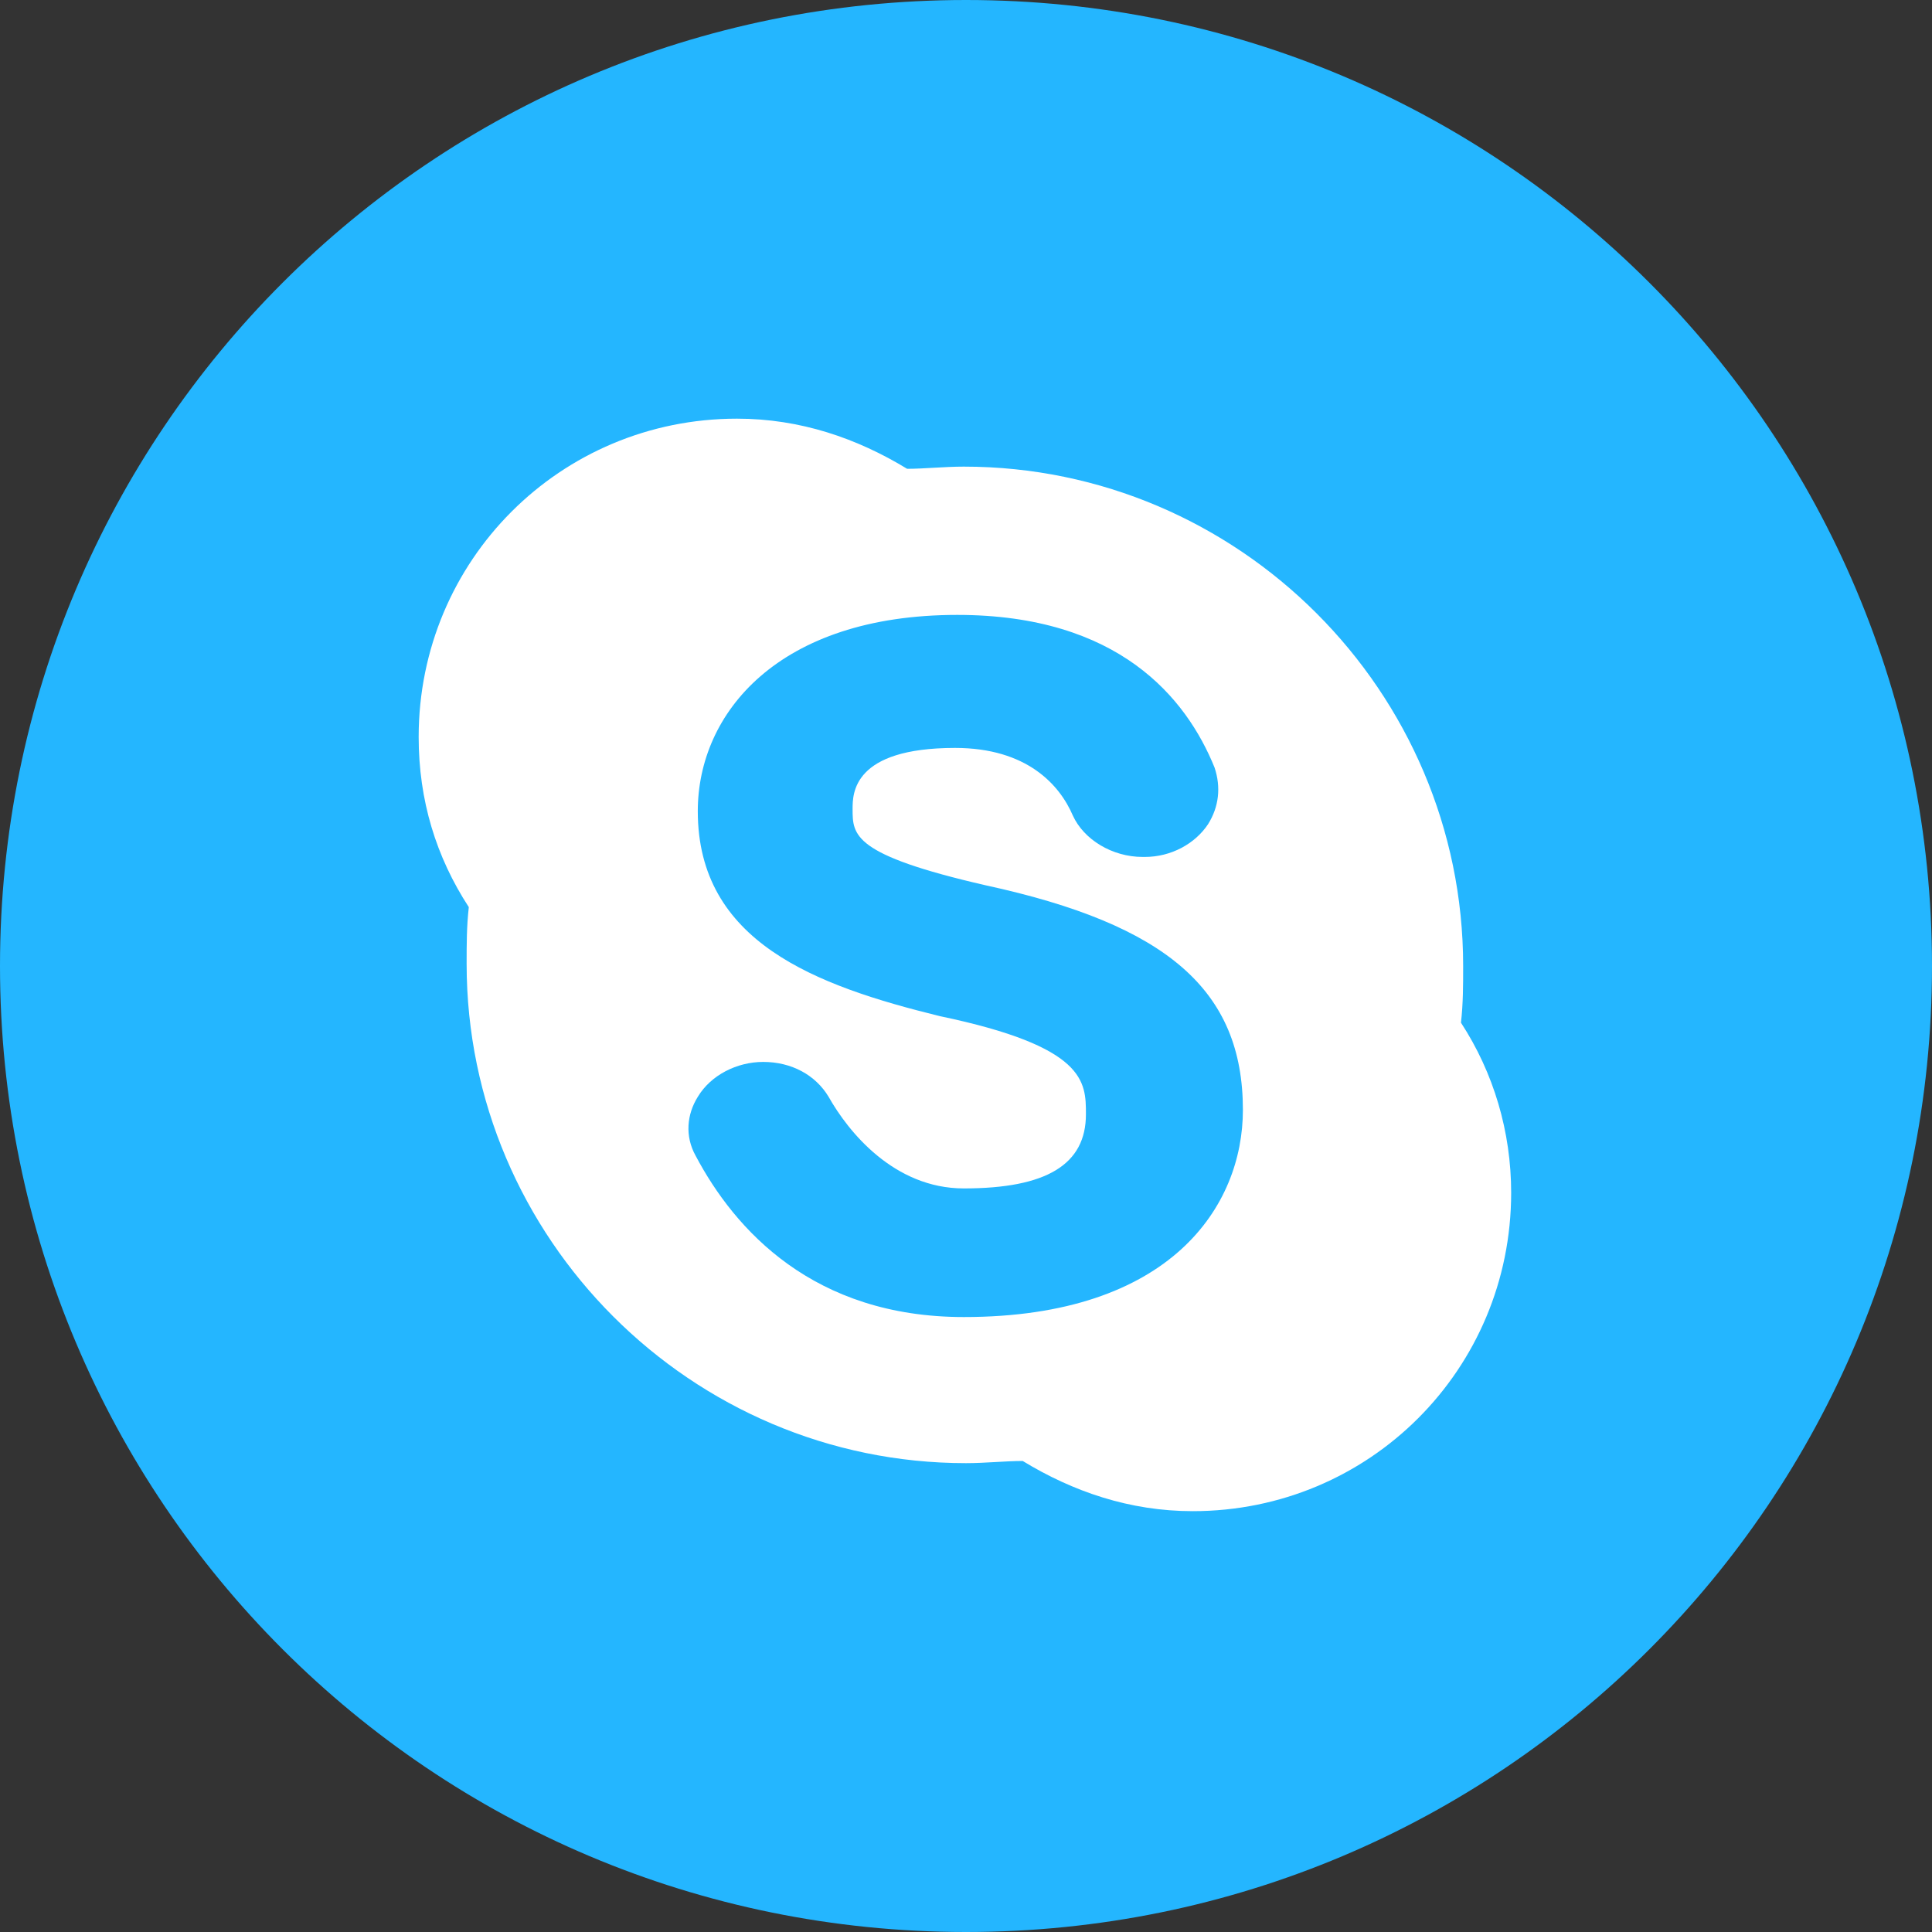 <svg width="40" height="40" viewBox="0 0 40 40" fill="none" xmlns="http://www.w3.org/2000/svg">
<rect x="0" y="0" width="40" height="40" fill="#333333" stroke="none"/>
<path d="M20 40C8.939 40 0 31.061 0 20C0 8.939 8.939 0 20 0C31.061 0 40 8.939 40 20C40 31.061 31.061 40 20 40Z" fill="#24B6FF"/>
<path d="M30.248 21.174C30.293 20.767 30.293 20.406 30.293 20C30.293 14.311 25.643 9.661 19.955 9.661C19.548 9.661 19.142 9.706 18.781 9.706C17.742 9.074 16.569 8.668 15.259 8.668C11.602 8.668 8.668 11.602 8.668 15.259C8.668 16.569 9.029 17.742 9.706 18.781C9.661 19.187 9.661 19.548 9.661 19.955C9.661 25.643 14.311 30.293 20 30.293C20.406 30.293 20.812 30.248 21.174 30.248C22.212 30.88 23.386 31.287 24.695 31.287C28.352 31.287 31.287 28.352 31.287 24.695C31.287 23.431 30.925 22.212 30.248 21.174ZM19.955 27.268C16.84 27.268 15.214 25.463 14.402 23.928C14.176 23.521 14.221 23.07 14.447 22.709C14.718 22.257 15.259 21.986 15.801 21.986C16.388 21.986 16.885 22.257 17.156 22.709C17.562 23.431 18.51 24.605 19.955 24.605C21.67 24.605 22.483 24.108 22.483 23.07C22.483 22.393 22.483 21.67 19.458 21.038C16.885 20.406 14.447 19.503 14.447 16.794C14.447 14.763 16.117 12.731 19.819 12.731C23.16 12.731 24.56 14.447 25.146 15.891C25.282 16.298 25.237 16.704 25.011 17.065C24.74 17.472 24.244 17.742 23.702 17.742H23.657C23.025 17.742 22.438 17.381 22.212 16.885C21.941 16.253 21.264 15.485 19.774 15.485C17.652 15.485 17.652 16.433 17.652 16.749C17.652 17.291 17.652 17.697 20.406 18.329C24.153 19.142 25.733 20.496 25.733 22.98C25.733 24.966 24.244 27.268 19.955 27.268Z" fill="white"/>
</svg>

